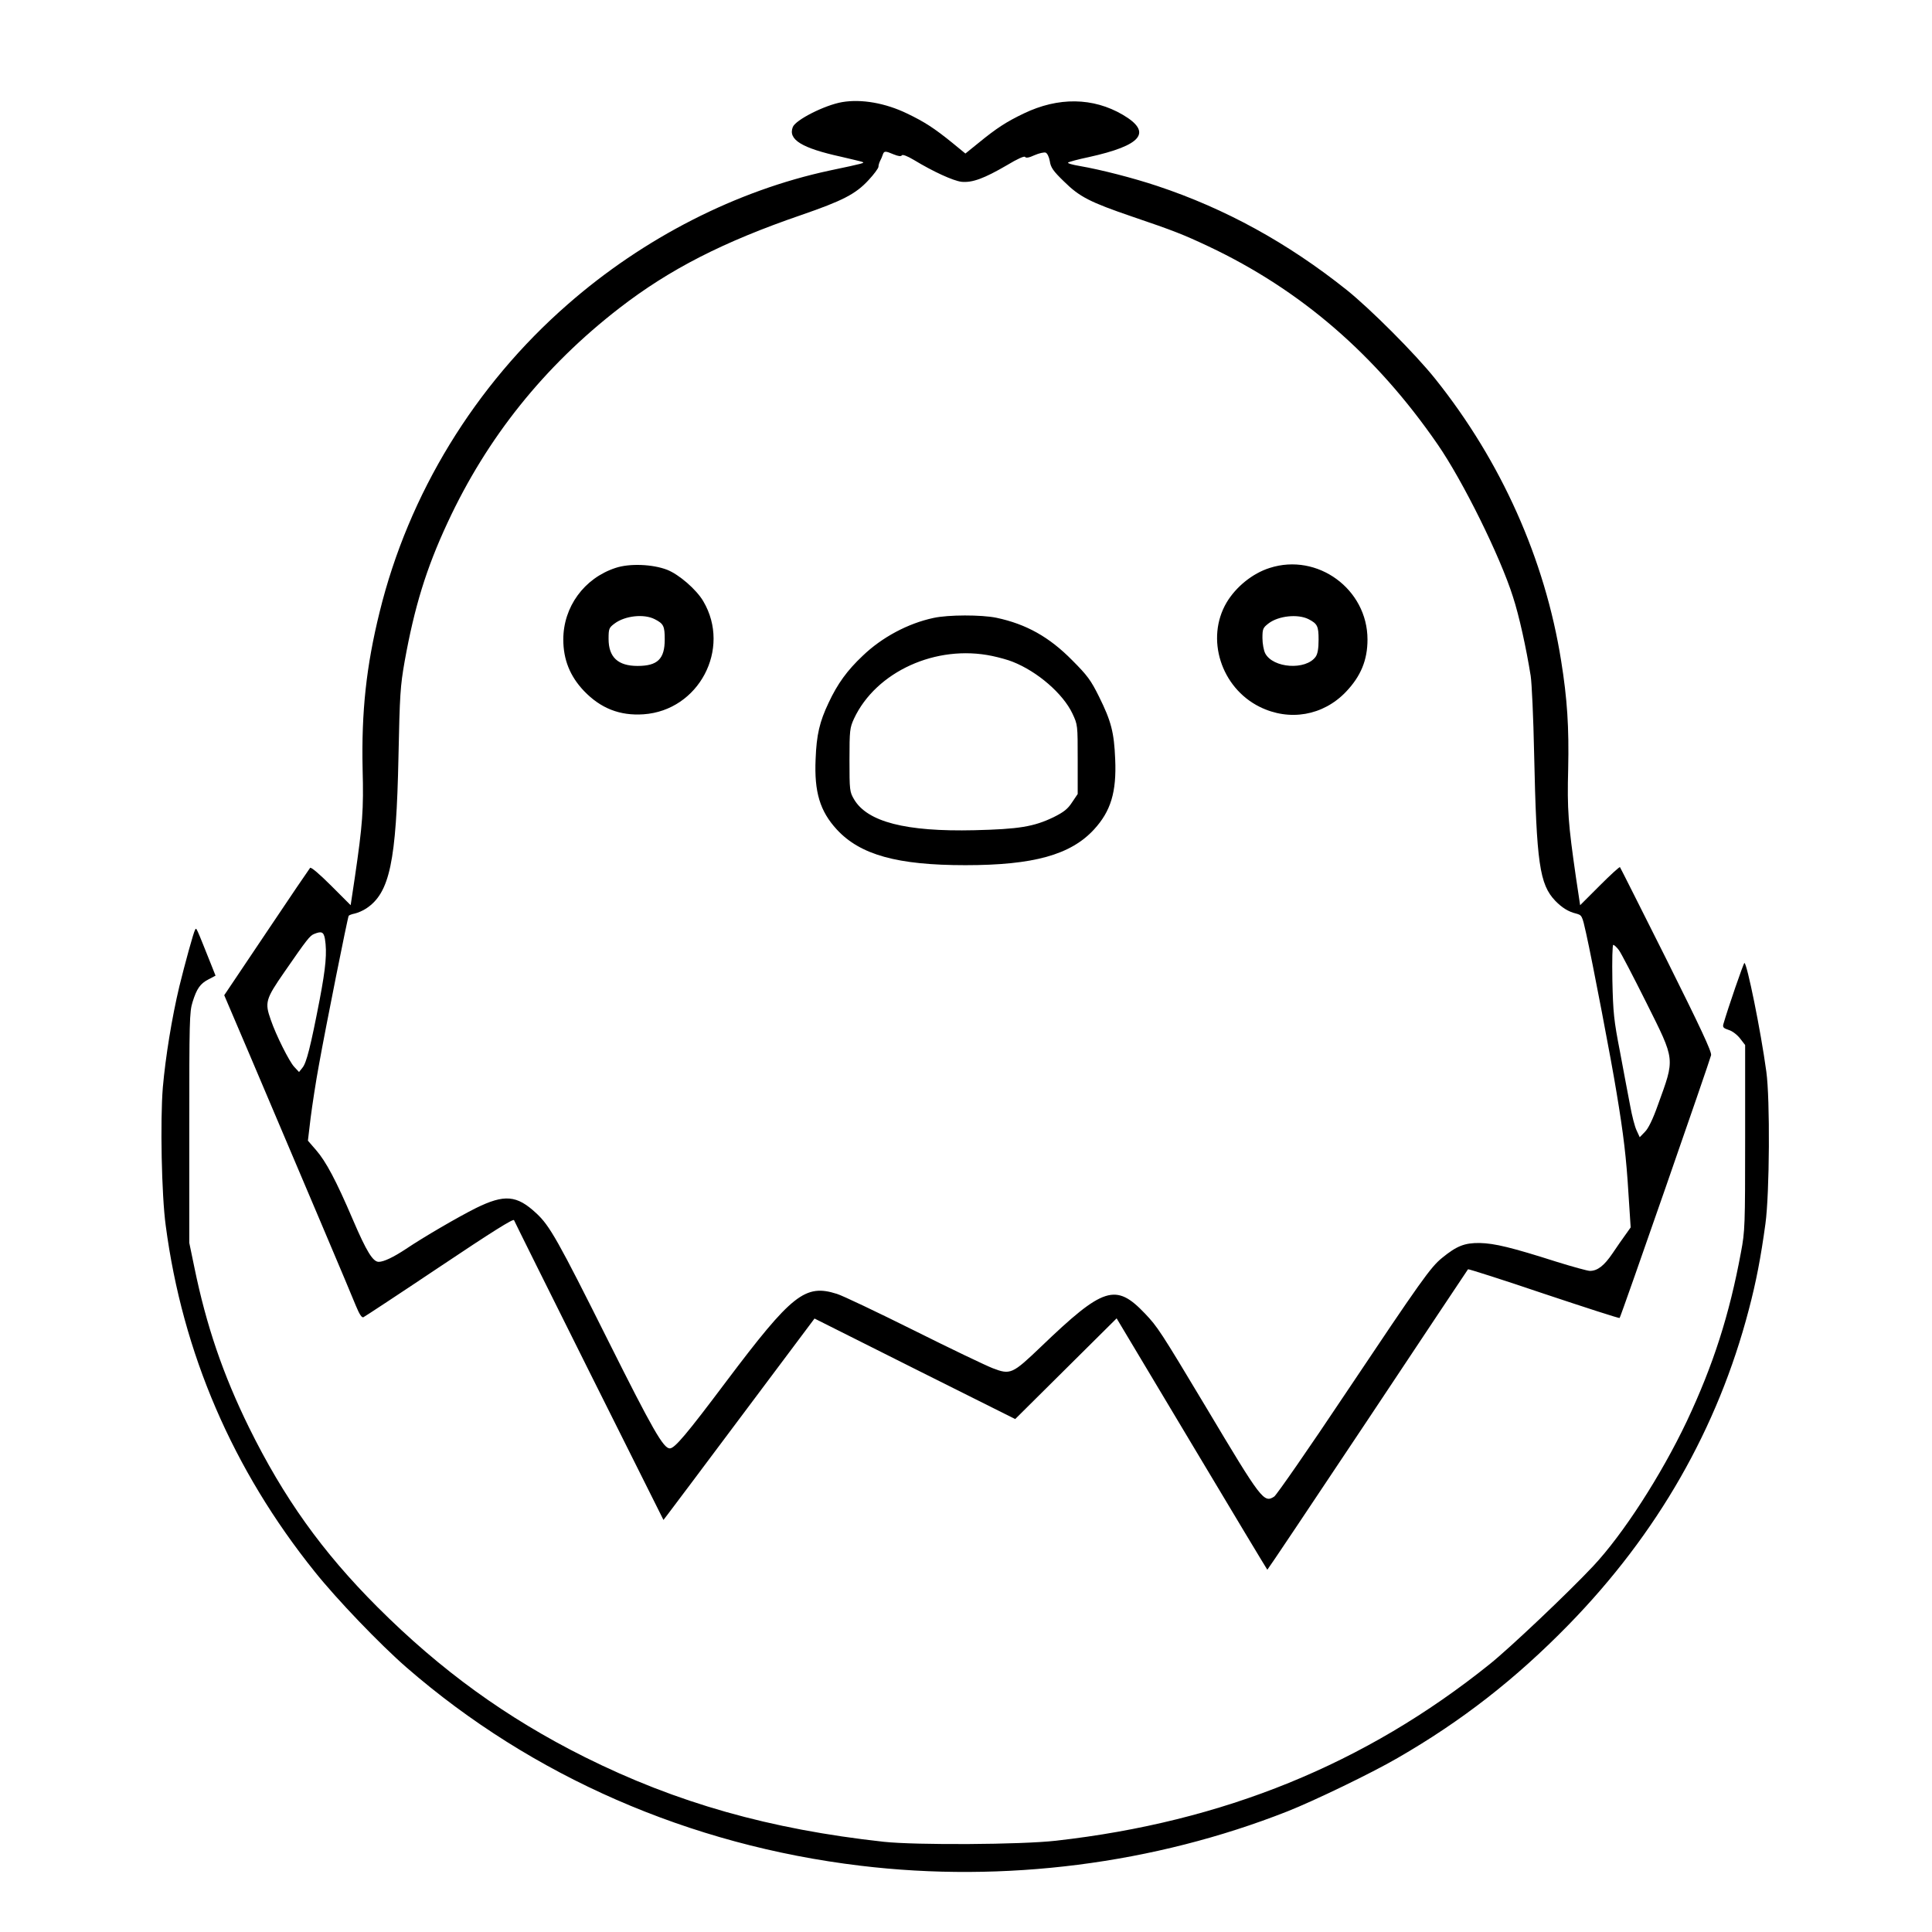 <?xml version="1.0" standalone="no"?>
<!DOCTYPE svg PUBLIC "-//W3C//DTD SVG 20010904//EN"
 "http://www.w3.org/TR/2001/REC-SVG-20010904/DTD/svg10.dtd">
<svg version="1.0" xmlns="http://www.w3.org/2000/svg"
 width="2048pt" height="2048pt" viewBox="0 0 2048 2048"
 preserveAspectRatio="xMidYMid meet">
<g transform="translate(0,2048) scale(0.192,-0.192)"
fill="#000000" stroke="none">
<path d="M4650 10103 c-95 -16 -258 -98 -273 -138 -27 -69 49 -116 268 -164
55 -13 107 -25 115 -28 16 -6 15 -7 -180 -48 -513 -110 -1026 -371 -1446 -739
-512 -447 -878 -1046 -1038 -1698 -74 -299 -101 -552 -94 -867 6 -226 0 -305
-43 -599 l-23 -153 -108 108 c-65 65 -111 104 -116 98 -5 -6 -114 -166 -241
-356 l-233 -347 140 -328 c291 -685 561 -1321 587 -1387 19 -46 32 -66 41 -63
7 3 197 128 421 278 294 197 408 268 411 258 3 -8 190 -384 415 -835 l410
-820 23 30 c13 17 201 267 417 556 l394 526 554 -278 554 -277 280 278 280
278 415 -694 c228 -382 416 -694 417 -694 2 0 251 372 554 827 302 455 552
829 554 832 3 2 192 -58 419 -135 228 -76 416 -137 418 -134 8 10 500 1425
505 1451 4 19 -59 153 -247 530 -139 277 -254 506 -256 508 -3 3 -53 -43 -112
-102 l-108 -108 -23 153 c-43 298 -49 375 -43 600 5 229 -5 386 -39 597 -89
560 -331 1101 -695 1556 -111 139 -358 386 -489 491 -326 260 -670 449 -1046
574 -132 44 -311 90 -427 110 -41 7 -70 15 -65 19 4 4 55 18 113 30 295 65
354 137 189 234 -164 96 -356 99 -547 7 -96 -46 -150 -81 -249 -162 l-73 -59
-72 59 c-100 81 -154 116 -250 162 -120 58 -252 81 -358 63z m285 -289 c25
-10 40 -12 44 -5 4 6 29 -3 66 -25 109 -66 217 -115 263 -121 60 -6 125 18
252 92 58 35 96 52 100 45 4 -7 22 -4 52 10 25 11 53 17 61 14 9 -3 19 -24 23
-47 5 -35 19 -55 78 -112 86 -85 142 -114 379 -195 227 -77 282 -99 418 -163
509 -240 924 -598 1265 -1092 140 -202 347 -621 417 -843 34 -104 73 -281 98
-437 6 -38 15 -232 19 -430 13 -605 30 -721 117 -812 36 -37 72 -60 114 -70
33 -9 34 -10 56 -109 34 -152 141 -711 168 -879 39 -234 54 -361 66 -561 l12
-184 -27 -38 c-15 -20 -48 -68 -73 -105 -46 -68 -83 -97 -125 -97 -13 0 -96
23 -183 50 -251 80 -343 102 -425 104 -84 1 -127 -16 -208 -82 -64 -52 -115
-124 -532 -747 -204 -306 -382 -562 -395 -571 -57 -37 -70 -20 -375 491 -254
424 -269 446 -338 519 -162 170 -229 149 -574 -182 -159 -152 -169 -157 -268
-119 -36 14 -231 107 -435 209 -203 101 -394 192 -424 201 -176 56 -248 -1
-611 -483 -220 -293 -285 -370 -312 -370 -35 0 -94 102 -340 594 -277 554
-323 636 -397 704 -108 101 -176 106 -333 29 -98 -49 -289 -160 -387 -226 -68
-45 -122 -71 -150 -71 -32 0 -67 56 -142 231 -94 220 -150 324 -204 386 l-45
52 15 126 c9 70 29 202 46 293 38 212 158 812 164 822 2 4 18 10 34 13 17 4
45 16 63 28 130 86 166 258 178 839 7 342 10 388 34 525 54 300 119 513 237
766 218 470 534 864 949 1185 278 215 574 366 1005 514 226 78 299 115 370
192 30 32 55 66 55 74 0 8 4 22 9 32 5 9 12 25 15 35 7 21 14 21 61 1z m-3141
-4331 c12 -76 5 -156 -29 -335 -50 -259 -73 -350 -95 -376 l-19 -24 -27 29
c-27 29 -100 174 -129 259 -34 96 -29 114 75 264 125 181 141 201 164 210 41
17 53 12 60 -27z m7144 -62 c12 -16 80 -147 152 -291 161 -323 158 -302 63
-565 -28 -79 -53 -130 -72 -148 l-28 -29 -17 37 c-10 20 -26 82 -36 138 -11
56 -36 190 -56 297 -34 174 -38 216 -42 393 -2 113 0 197 5 197 5 0 19 -13 31
-29z M3398 7531 c-173 -57 -288 -215 -288 -395 0 -111 37 -203 114 -284 92
-96 198 -138 329 -129 305 21 485 361 330 624 -38 65 -134 148 -200 174 -81
31 -208 36 -285 10z m217 -283 c49 -25 55 -38 55 -112 0 -108 -40 -146 -150
-146 -108 0 -160 48 -160 149 0 56 2 62 33 85 57 43 162 55 222 24z M7010
7531 c-95 -30 -186 -104 -238 -191 -117 -199 -31 -470 183 -576 164 -81 350
-49 476 83 82 86 119 175 119 289 0 278 -276 480 -540 395z m215 -283 c48 -25
55 -38 55 -112 0 -50 -5 -79 -16 -95 -54 -76 -236 -64 -279 19 -8 16 -15 54
-15 84 0 51 3 57 34 81 55 42 162 53 221 23z M5154 7255 c-141 -30 -285 -107
-391 -209 -85 -80 -139 -154 -188 -259 -50 -105 -67 -177 -72 -312 -8 -181 24
-287 117 -388 129 -140 334 -197 710 -197 376 0 581 57 710 197 93 101 125
207 117 388 -6 148 -22 210 -89 345 -45 91 -65 118 -148 201 -127 129 -254
200 -419 235 -82 17 -266 17 -347 -1z m324 -210 c38 -8 89 -22 113 -32 137
-54 278 -176 330 -286 29 -62 29 -63 29 -253 l0 -191 -31 -46 c-24 -37 -46
-54 -102 -82 -110 -53 -192 -66 -437 -72 -379 -9 -592 46 -665 171 -24 41 -25
50 -25 217 0 165 2 177 25 228 122 260 454 411 763 346z M1077 5533 c-9 -15
-56 -187 -87 -313 -41 -172 -76 -387 -91 -557 -15 -184 -7 -595 16 -763 93
-704 370 -1347 822 -1910 123 -154 361 -402 508 -530 692 -601 1562 -981 2505
-1094 795 -96 1622 10 2358 300 149 59 464 211 607 294 354 204 652 436 945
736 491 503 824 1085 995 1739 41 155 67 292 92 475 23 168 26 689 5 840 -31
228 -107 600 -121 600 -5 0 -91 -250 -116 -337 -5 -18 0 -23 30 -33 20 -6 47
-27 63 -48 l27 -35 0 -511 c0 -487 -1 -517 -23 -633 -64 -346 -153 -623 -299
-933 -142 -299 -352 -624 -517 -800 -139 -148 -460 -452 -571 -541 -687 -552
-1471 -871 -2395 -975 -193 -22 -771 -25 -950 -6 -630 69 -1145 215 -1652 468
-432 216 -795 479 -1144 828 -306 306 -518 604 -709 991 -144 293 -236 563
-302 885 l-28 135 0 635 c0 586 1 640 18 694 23 74 42 102 89 126 l38 20 -19
48 c-92 230 -86 218 -94 205z"/>
</g>
</svg>
